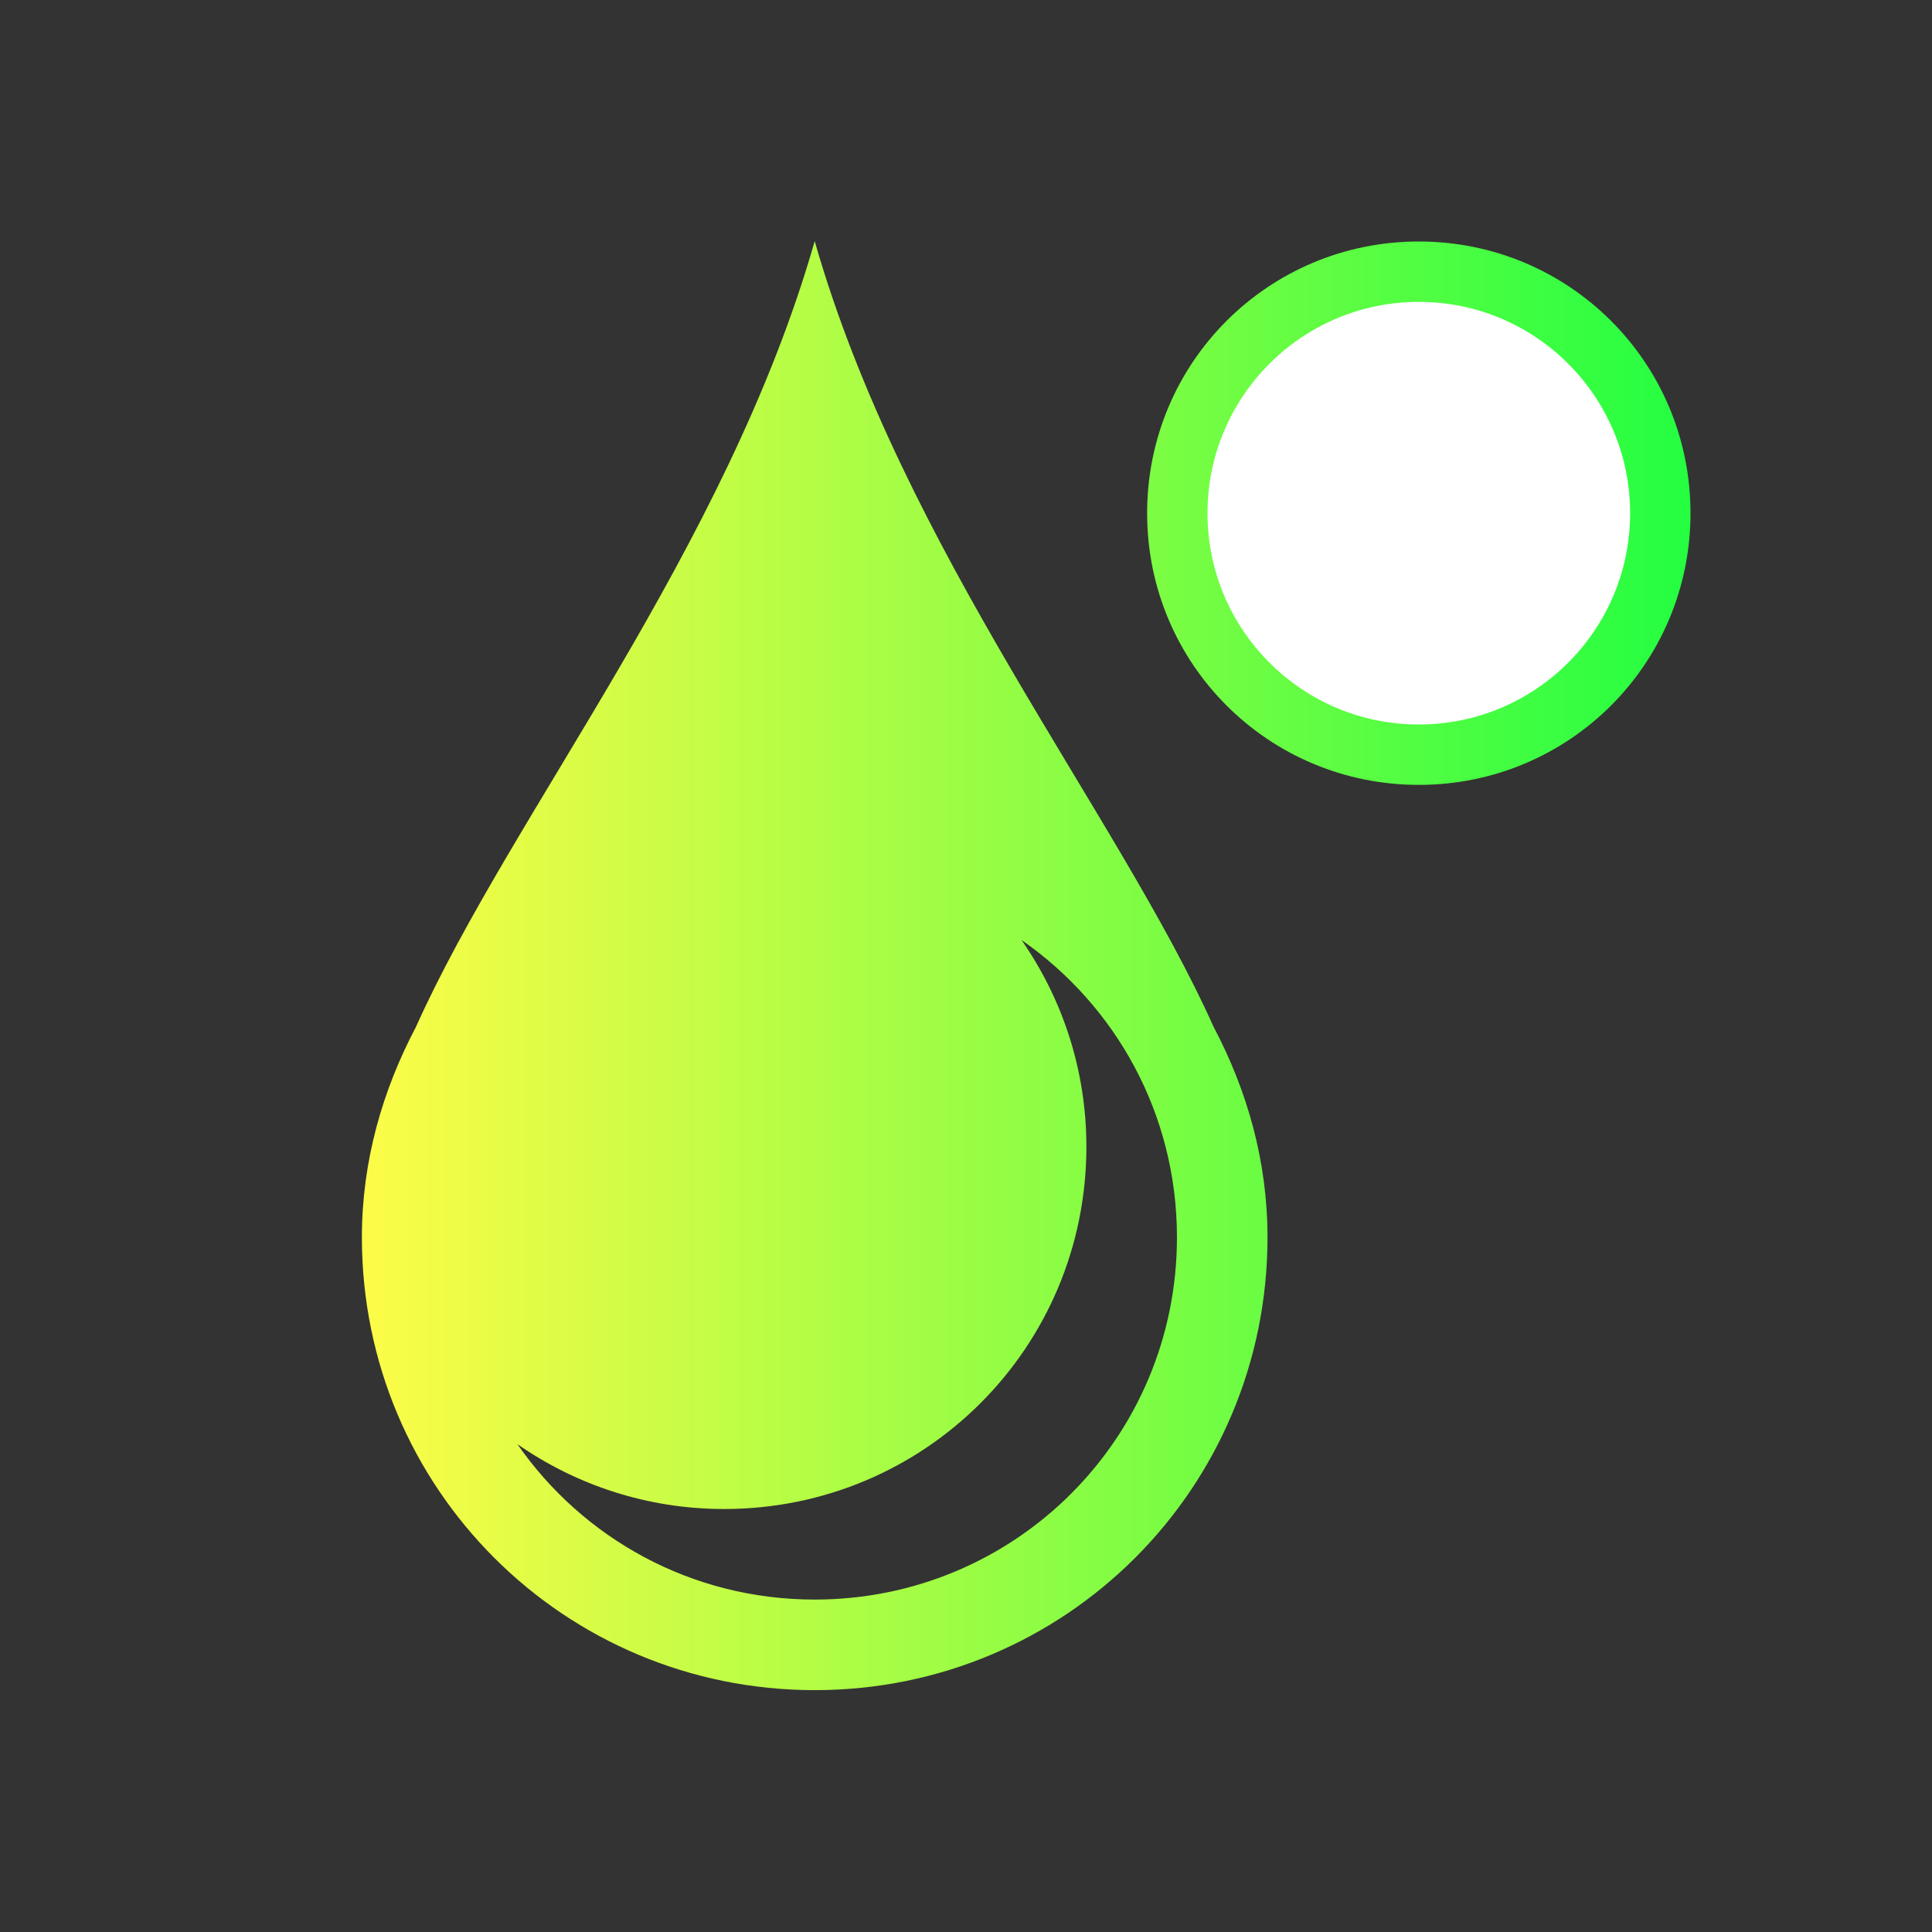 <svg width="32" height="32" viewBox="0 0 32 32" fill="none" xmlns="http://www.w3.org/2000/svg">
<rect x="0" y="0" width="32" height="32" fill="#333333" stroke="none"/>
<path d="M13.494 3.994C12.035 9.102 8.464 13.494 6.889 17.01C6.338 18.055 5.994 19.227 5.994 20.494C5.994 24.649 9.339 27.994 13.494 27.994C17.649 27.994 20.994 24.649 20.994 20.494C20.994 19.227 20.654 18.055 20.102 17.01C18.527 13.495 14.954 9.102 13.494 3.994ZM23.5 4C21.007 4 19 6.007 19 8.5C19 10.993 21.007 13 23.5 13C25.993 13 28 10.993 28 8.5C28 6.007 25.993 4 23.5 4ZM16.92 15.57C18.477 16.652 19.494 18.447 19.494 20.494C19.494 23.818 16.818 26.494 13.494 26.494C11.447 26.494 9.652 25.477 8.57 23.92C9.541 24.595 10.718 24.994 11.994 24.994C15.318 24.994 17.994 22.318 17.994 18.994C17.994 17.718 17.595 16.541 16.92 15.57Z" fill="url(#paint0_linear_10_18013)"/>
<path d="M27 8.5C27 6.567 25.433 5 23.5 5C21.567 5 20 6.567 20 8.5C20 10.433 21.567 12 23.5 12C25.433 12 27 10.433 27 8.5Z" fill="white"/>
<defs>
<linearGradient id="paint0_linear_10_18013" x1="5.994" y1="15.994" x2="28" y2="15.994" gradientUnits="userSpaceOnUse">
<stop stop-color="#FDFC47"/>
<stop offset="1" stop-color="#24FE41"/>
</linearGradient>
</defs>
</svg>
